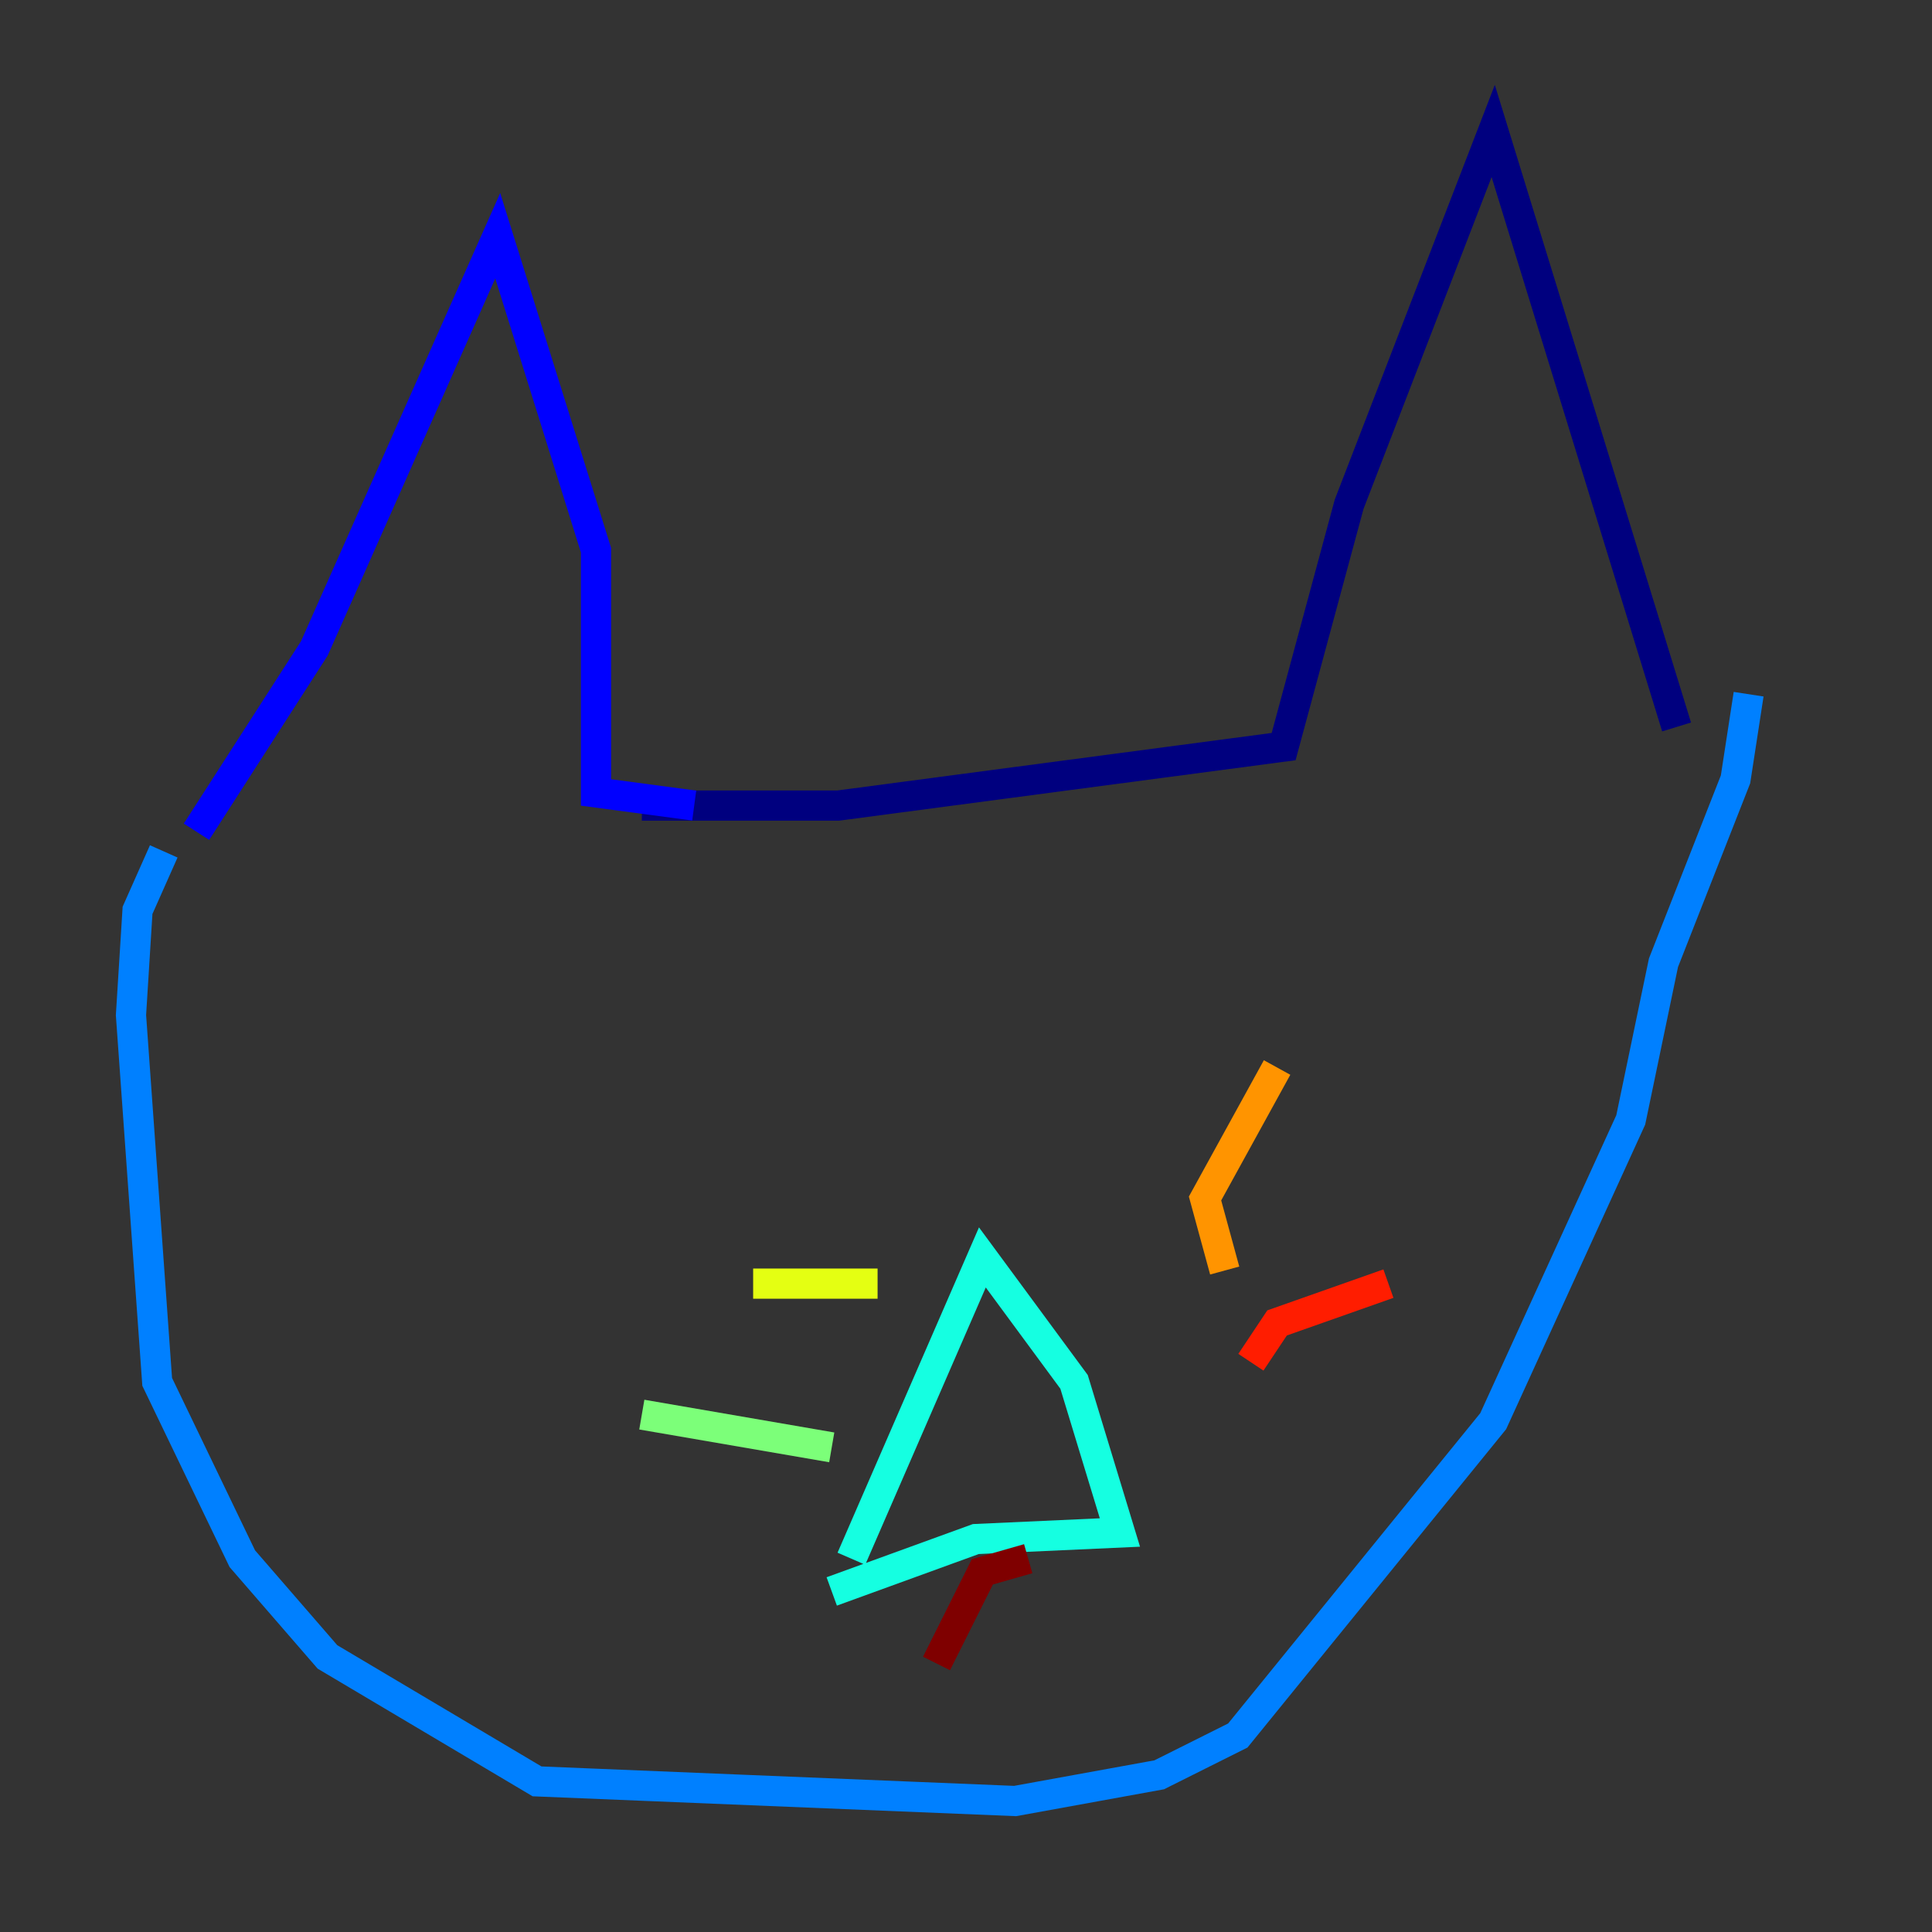 <?xml version="1.0" encoding="utf-8" ?>
<svg baseProfile="tiny" height="128" version="1.2" viewBox="0,0,128,128" width="128" xmlns="http://www.w3.org/2000/svg" xmlns:ev="http://www.w3.org/2001/xml-events" xmlns:xlink="http://www.w3.org/1999/xlink"><rect x="0" y="0" width="128" height="128" fill="#333333" stroke="none"/><defs /><polyline fill="none" points="42.522,53.37 55.539,53.37 85.044,49.464 89.383,33.41 98.929,8.678 111.078,48.163" stroke="#00007f" stroke-width="2" /><polyline fill="none" points="45.993,53.37 39.485,52.502 39.485,36.447 32.976,15.62 20.827,42.956 13.017,55.105" stroke="#0000ff" stroke-width="2" /><polyline fill="none" points="10.848,56.407 9.112,60.312 8.678,67.254 10.414,91.552 16.054,103.268 21.695,109.776 35.58,118.02 67.254,119.322 76.8,117.586 82.007,114.983 98.929,94.156 108.041,74.197 110.21,63.783 114.983,51.634 115.851,45.993" stroke="#0080ff" stroke-width="2" /><polyline fill="none" points="56.407,103.268 65.085,83.308 71.159,91.552 74.197,101.532 64.651,101.966 55.105,105.437" stroke="#15ffe1" stroke-width="2" /><polyline fill="none" points="55.105,95.891 42.522,93.722" stroke="#7cff79" stroke-width="2" /><polyline fill="none" points="58.142,85.044 49.898,85.044" stroke="#e4ff12" stroke-width="2" /><polyline fill="none" points="81.139,84.176 79.837,79.403 84.61,70.725" stroke="#ff9400" stroke-width="2" /><polyline fill="none" points="82.875,90.251 84.61,87.647 91.986,85.044" stroke="#ff1d00" stroke-width="2" /><polyline fill="none" points="68.122,103.268 65.085,104.136 62.047,110.21" stroke="#7f0000" stroke-width="2" /></svg>